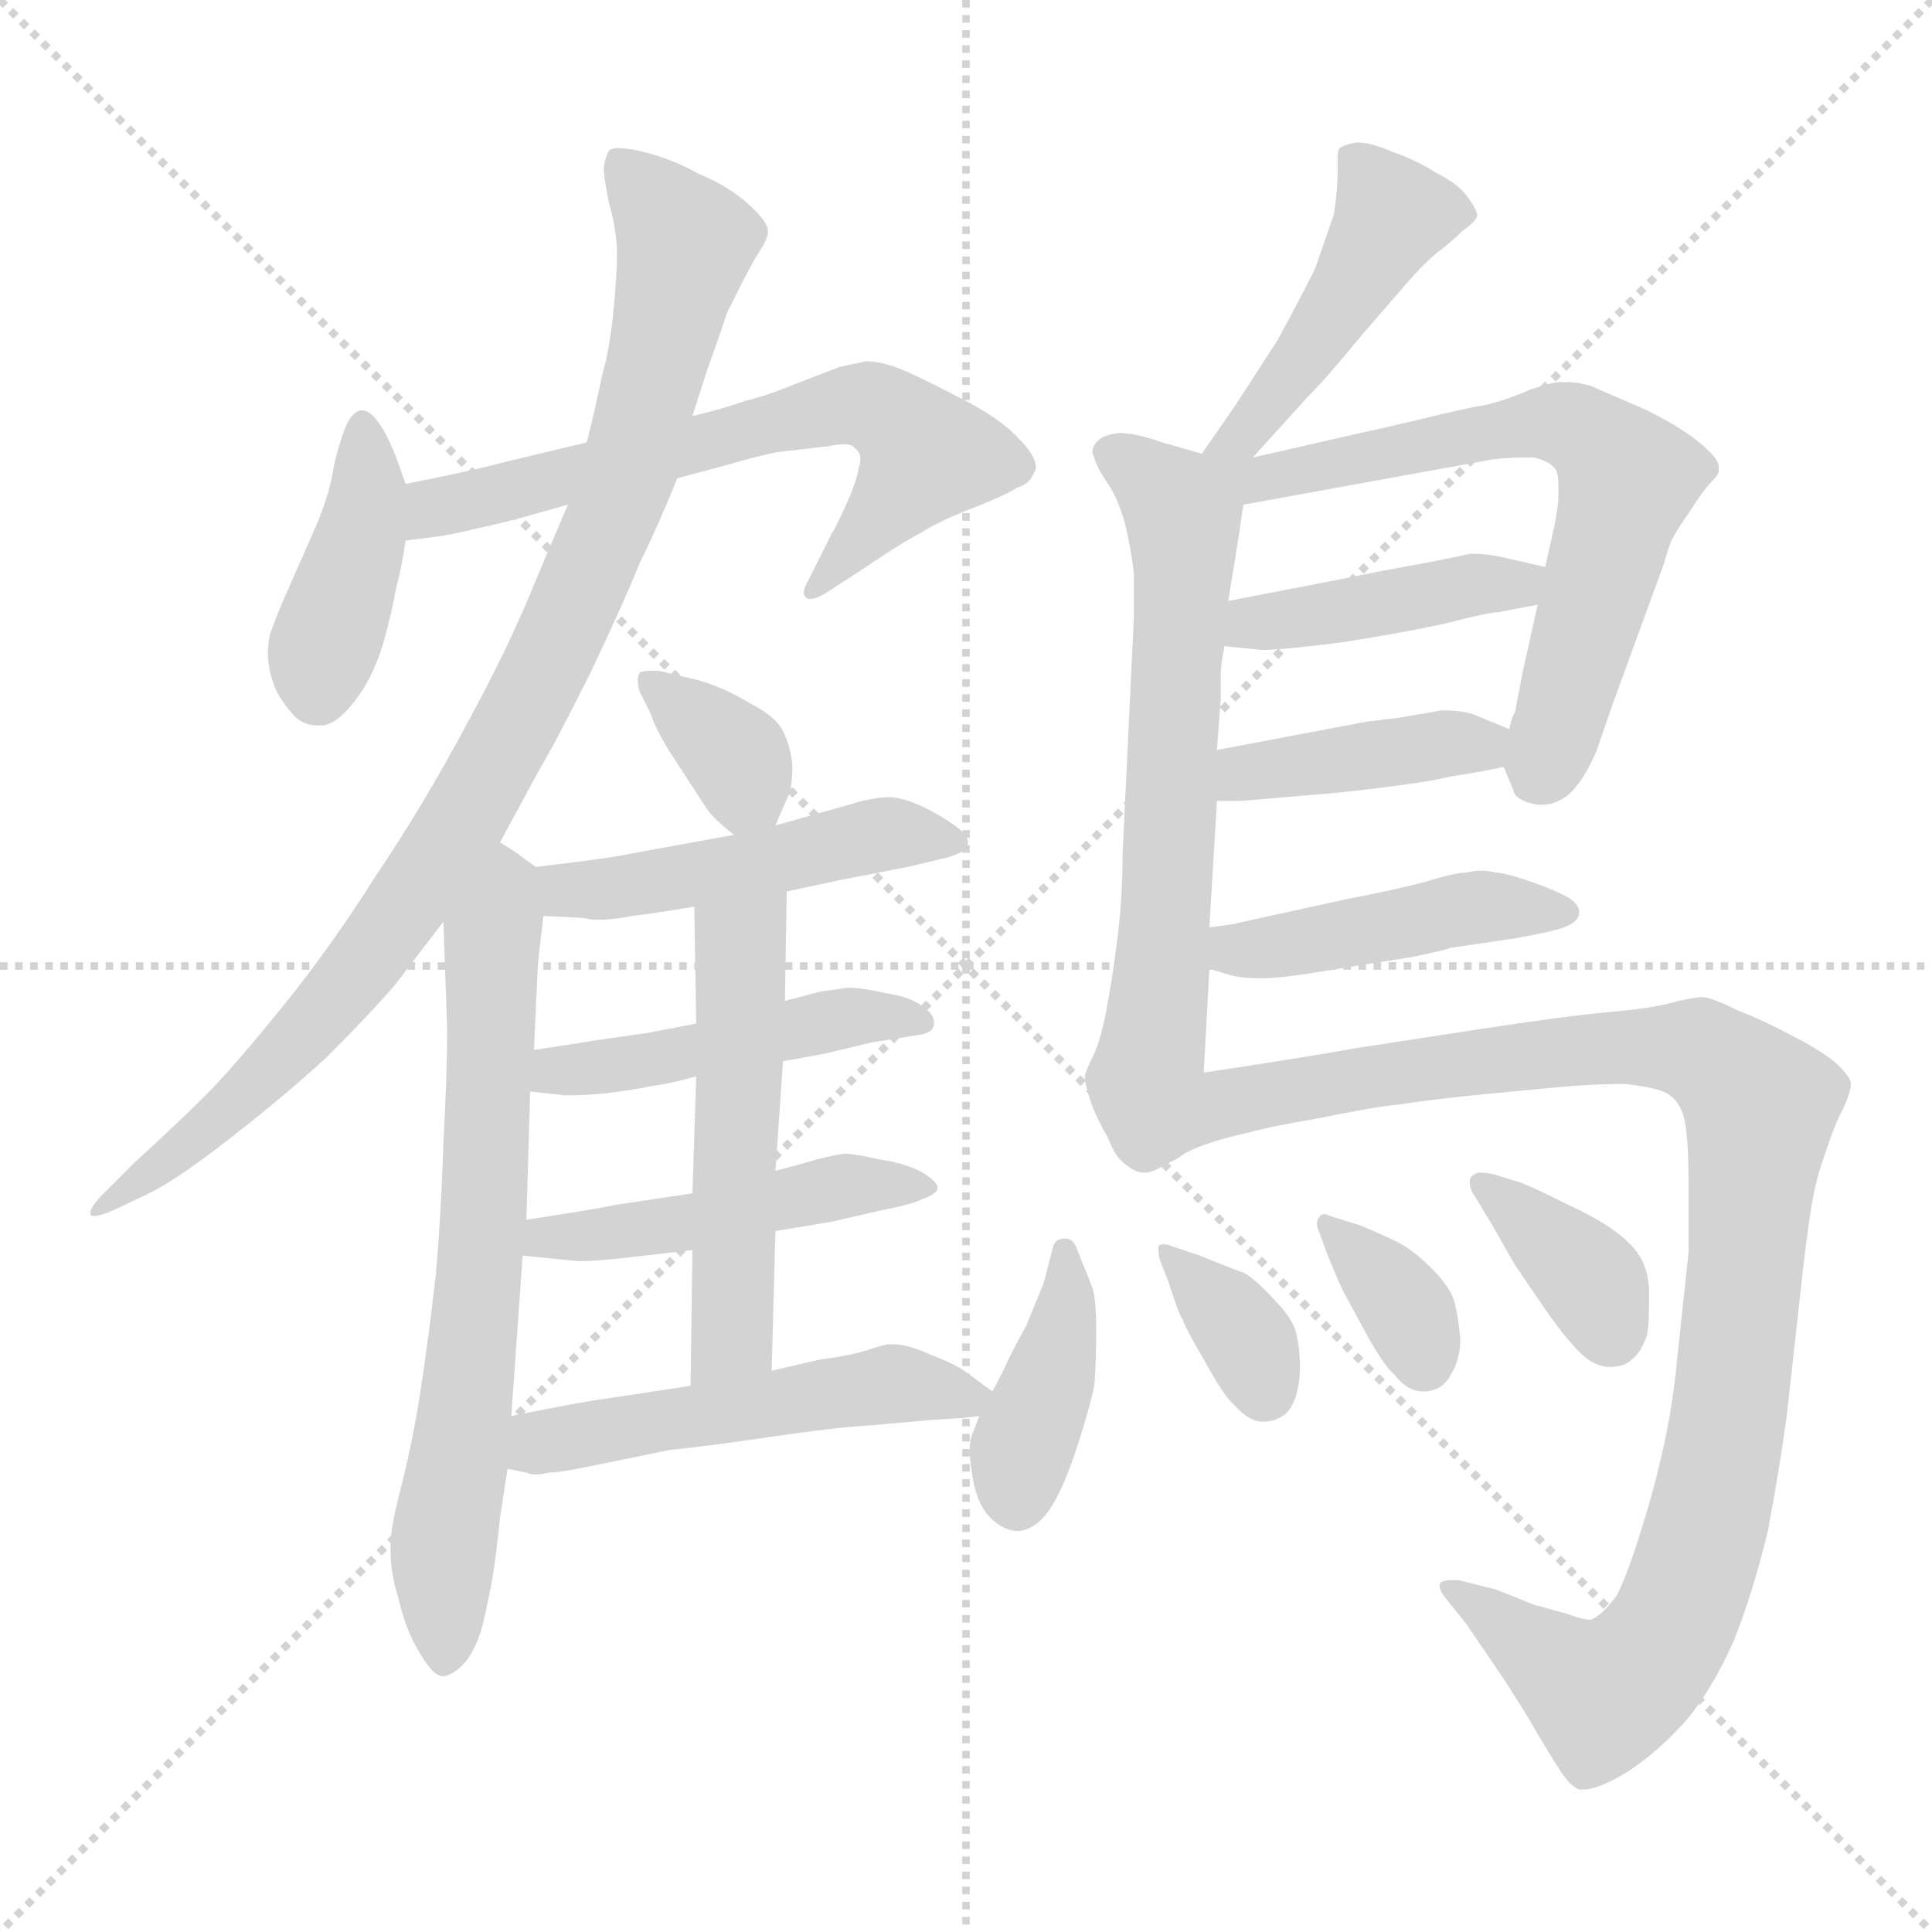 <svg xmlns="http://www.w3.org/2000/svg" version="1.1" viewBox="0 0 1024 1024">
  <g stroke="lightgray" stroke-dasharray="1,1" stroke-width="1" transform="scale(4, 4)">
    <line x1="0" y1="0" x2="256" y2="256" />
    <line x1="256" y1="0" x2="0" y2="256" />
    <line x1="128" y1="0" x2="128" y2="256" />
    <line x1="0" y1="128" x2="256" y2="128" />
  </g>
  <g transform="scale(1.0, -1.0) translate(0.0, -786.50)">
    <style type="text/css">
      
        @keyframes keyframes0 {
          from {
            stroke: blue;
            stroke-dashoffset: 406;
            stroke-width: 128;
          }
          57% {
            animation-timing-function: step-end;
            stroke: blue;
            stroke-dashoffset: 0;
            stroke-width: 128;
          }
          to {
            stroke: black;
            stroke-width: 1024;
          }
        }
        #make-me-a-hanzi-animation-0 {
          animation: keyframes0 0.58s both;
          animation-delay: 0s;
          animation-timing-function: linear;
        }
      
        @keyframes keyframes1 {
          from {
            stroke: blue;
            stroke-dashoffset: 643;
            stroke-width: 128;
          }
          68% {
            animation-timing-function: step-end;
            stroke: blue;
            stroke-dashoffset: 0;
            stroke-width: 128;
          }
          to {
            stroke: black;
            stroke-width: 1024;
          }
        }
        #make-me-a-hanzi-animation-1 {
          animation: keyframes1 0.773s both;
          animation-delay: 0.58s;
          animation-timing-function: linear;
        }
      
        @keyframes keyframes2 {
          from {
            stroke: blue;
            stroke-dashoffset: 929;
            stroke-width: 128;
          }
          75% {
            animation-timing-function: step-end;
            stroke: blue;
            stroke-dashoffset: 0;
            stroke-width: 128;
          }
          to {
            stroke: black;
            stroke-width: 1024;
          }
        }
        #make-me-a-hanzi-animation-2 {
          animation: keyframes2 1.006s both;
          animation-delay: 1.354s;
          animation-timing-function: linear;
        }
      
        @keyframes keyframes3 {
          from {
            stroke: blue;
            stroke-dashoffset: 680;
            stroke-width: 128;
          }
          69% {
            animation-timing-function: step-end;
            stroke: blue;
            stroke-dashoffset: 0;
            stroke-width: 128;
          }
          to {
            stroke: black;
            stroke-width: 1024;
          }
        }
        #make-me-a-hanzi-animation-3 {
          animation: keyframes3 0.803s both;
          animation-delay: 2.36s;
          animation-timing-function: linear;
        }
      
        @keyframes keyframes4 {
          from {
            stroke: blue;
            stroke-dashoffset: 349;
            stroke-width: 128;
          }
          53% {
            animation-timing-function: step-end;
            stroke: blue;
            stroke-dashoffset: 0;
            stroke-width: 128;
          }
          to {
            stroke: black;
            stroke-width: 1024;
          }
        }
        #make-me-a-hanzi-animation-4 {
          animation: keyframes4 0.534s both;
          animation-delay: 3.163s;
          animation-timing-function: linear;
        }
      
        @keyframes keyframes5 {
          from {
            stroke: blue;
            stroke-dashoffset: 472;
            stroke-width: 128;
          }
          61% {
            animation-timing-function: step-end;
            stroke: blue;
            stroke-dashoffset: 0;
            stroke-width: 128;
          }
          to {
            stroke: black;
            stroke-width: 1024;
          }
        }
        #make-me-a-hanzi-animation-5 {
          animation: keyframes5 0.634s both;
          animation-delay: 3.697s;
          animation-timing-function: linear;
        }
      
        @keyframes keyframes6 {
          from {
            stroke: blue;
            stroke-dashoffset: 462;
            stroke-width: 128;
          }
          60% {
            animation-timing-function: step-end;
            stroke: blue;
            stroke-dashoffset: 0;
            stroke-width: 128;
          }
          to {
            stroke: black;
            stroke-width: 1024;
          }
        }
        #make-me-a-hanzi-animation-6 {
          animation: keyframes6 0.626s both;
          animation-delay: 4.331s;
          animation-timing-function: linear;
        }
      
        @keyframes keyframes7 {
          from {
            stroke: blue;
            stroke-dashoffset: 467;
            stroke-width: 128;
          }
          60% {
            animation-timing-function: step-end;
            stroke: blue;
            stroke-dashoffset: 0;
            stroke-width: 128;
          }
          to {
            stroke: black;
            stroke-width: 1024;
          }
        }
        #make-me-a-hanzi-animation-7 {
          animation: keyframes7 0.63s both;
          animation-delay: 4.957s;
          animation-timing-function: linear;
        }
      
        @keyframes keyframes8 {
          from {
            stroke: blue;
            stroke-dashoffset: 517;
            stroke-width: 128;
          }
          63% {
            animation-timing-function: step-end;
            stroke: blue;
            stroke-dashoffset: 0;
            stroke-width: 128;
          }
          to {
            stroke: black;
            stroke-width: 1024;
          }
        }
        #make-me-a-hanzi-animation-8 {
          animation: keyframes8 0.671s both;
          animation-delay: 5.587s;
          animation-timing-function: linear;
        }
      
        @keyframes keyframes9 {
          from {
            stroke: blue;
            stroke-dashoffset: 503;
            stroke-width: 128;
          }
          62% {
            animation-timing-function: step-end;
            stroke: blue;
            stroke-dashoffset: 0;
            stroke-width: 128;
          }
          to {
            stroke: black;
            stroke-width: 1024;
          }
        }
        #make-me-a-hanzi-animation-9 {
          animation: keyframes9 0.659s both;
          animation-delay: 6.258s;
          animation-timing-function: linear;
        }
      
        @keyframes keyframes10 {
          from {
            stroke: blue;
            stroke-dashoffset: 450;
            stroke-width: 128;
          }
          59% {
            animation-timing-function: step-end;
            stroke: blue;
            stroke-dashoffset: 0;
            stroke-width: 128;
          }
          to {
            stroke: black;
            stroke-width: 1024;
          }
        }
        #make-me-a-hanzi-animation-10 {
          animation: keyframes10 0.616s both;
          animation-delay: 6.917s;
          animation-timing-function: linear;
        }
      
        @keyframes keyframes11 {
          from {
            stroke: blue;
            stroke-dashoffset: 645;
            stroke-width: 128;
          }
          68% {
            animation-timing-function: step-end;
            stroke: blue;
            stroke-dashoffset: 0;
            stroke-width: 128;
          }
          to {
            stroke: black;
            stroke-width: 1024;
          }
        }
        #make-me-a-hanzi-animation-11 {
          animation: keyframes11 0.775s both;
          animation-delay: 7.534s;
          animation-timing-function: linear;
        }
      
        @keyframes keyframes12 {
          from {
            stroke: blue;
            stroke-dashoffset: 656;
            stroke-width: 128;
          }
          68% {
            animation-timing-function: step-end;
            stroke: blue;
            stroke-dashoffset: 0;
            stroke-width: 128;
          }
          to {
            stroke: black;
            stroke-width: 1024;
          }
        }
        #make-me-a-hanzi-animation-12 {
          animation: keyframes12 0.784s both;
          animation-delay: 8.308s;
          animation-timing-function: linear;
        }
      
        @keyframes keyframes13 {
          from {
            stroke: blue;
            stroke-dashoffset: 418;
            stroke-width: 128;
          }
          58% {
            animation-timing-function: step-end;
            stroke: blue;
            stroke-dashoffset: 0;
            stroke-width: 128;
          }
          to {
            stroke: black;
            stroke-width: 1024;
          }
        }
        #make-me-a-hanzi-animation-13 {
          animation: keyframes13 0.59s both;
          animation-delay: 9.092s;
          animation-timing-function: linear;
        }
      
        @keyframes keyframes14 {
          from {
            stroke: blue;
            stroke-dashoffset: 401;
            stroke-width: 128;
          }
          57% {
            animation-timing-function: step-end;
            stroke: blue;
            stroke-dashoffset: 0;
            stroke-width: 128;
          }
          to {
            stroke: black;
            stroke-width: 1024;
          }
        }
        #make-me-a-hanzi-animation-14 {
          animation: keyframes14 0.576s both;
          animation-delay: 9.682s;
          animation-timing-function: linear;
        }
      
        @keyframes keyframes15 {
          from {
            stroke: blue;
            stroke-dashoffset: 440;
            stroke-width: 128;
          }
          59% {
            animation-timing-function: step-end;
            stroke: blue;
            stroke-dashoffset: 0;
            stroke-width: 128;
          }
          to {
            stroke: black;
            stroke-width: 1024;
          }
        }
        #make-me-a-hanzi-animation-15 {
          animation: keyframes15 0.608s both;
          animation-delay: 10.259s;
          animation-timing-function: linear;
        }
      
        @keyframes keyframes16 {
          from {
            stroke: blue;
            stroke-dashoffset: 1022;
            stroke-width: 128;
          }
          77% {
            animation-timing-function: step-end;
            stroke: blue;
            stroke-dashoffset: 0;
            stroke-width: 128;
          }
          to {
            stroke: black;
            stroke-width: 1024;
          }
        }
        #make-me-a-hanzi-animation-16 {
          animation: keyframes16 1.082s both;
          animation-delay: 10.867s;
          animation-timing-function: linear;
        }
      
        @keyframes keyframes17 {
          from {
            stroke: blue;
            stroke-dashoffset: 394;
            stroke-width: 128;
          }
          56% {
            animation-timing-function: step-end;
            stroke: blue;
            stroke-dashoffset: 0;
            stroke-width: 128;
          }
          to {
            stroke: black;
            stroke-width: 1024;
          }
        }
        #make-me-a-hanzi-animation-17 {
          animation: keyframes17 0.571s both;
          animation-delay: 11.949s;
          animation-timing-function: linear;
        }
      
        @keyframes keyframes18 {
          from {
            stroke: blue;
            stroke-dashoffset: 351;
            stroke-width: 128;
          }
          53% {
            animation-timing-function: step-end;
            stroke: blue;
            stroke-dashoffset: 0;
            stroke-width: 128;
          }
          to {
            stroke: black;
            stroke-width: 1024;
          }
        }
        #make-me-a-hanzi-animation-18 {
          animation: keyframes18 0.536s both;
          animation-delay: 12.519s;
          animation-timing-function: linear;
        }
      
        @keyframes keyframes19 {
          from {
            stroke: blue;
            stroke-dashoffset: 350;
            stroke-width: 128;
          }
          53% {
            animation-timing-function: step-end;
            stroke: blue;
            stroke-dashoffset: 0;
            stroke-width: 128;
          }
          to {
            stroke: black;
            stroke-width: 1024;
          }
        }
        #make-me-a-hanzi-animation-19 {
          animation: keyframes19 0.535s both;
          animation-delay: 13.055s;
          animation-timing-function: linear;
        }
      
        @keyframes keyframes20 {
          from {
            stroke: blue;
            stroke-dashoffset: 363;
            stroke-width: 128;
          }
          54% {
            animation-timing-function: step-end;
            stroke: blue;
            stroke-dashoffset: 0;
            stroke-width: 128;
          }
          to {
            stroke: black;
            stroke-width: 1024;
          }
        }
        #make-me-a-hanzi-animation-20 {
          animation: keyframes20 0.545s both;
          animation-delay: 13.59s;
          animation-timing-function: linear;
        }
      
    </style>
    
      <path d="M 215 530 L 210 544 Q 207 552 203 559 Q 197 569 192 569 L 191 569 Q 187 568 184 562 Q 181 556 177 540 Q 175 524 165 502 L 150 468 Q 145 456 143 450 Q 142 445 142 440 Q 142 436 143 431 Q 145 422 149 416 Q 153 410 157 406 Q 162 402 168 402 L 171 402 Q 179 403 188 415 Q 197 426 203 445 Q 208 463 210 475 Q 213 486 215 500 L 215 530 Z" fill="lightgray" />
    
      <path d="M 359 533 L 385 540 Q 406 546 413 547 L 439 550 Q 444 551 447 551 Q 452 551 453 549 Q 456 547 456 543 Q 456 541 455 538 Q 454 531 448 518 Q 442 505 441 504 L 429 480 Q 426 475 426 472 Q 426 471 427 470 Q 428 469 429 469 Q 433 469 439 473 L 459 486 Q 478 499 488 504 Q 497 510 515 517 Q 533 524 539 528 Q 546 530 548 536 Q 549 537 549 539 Q 549 545 540 554 Q 530 565 508 576 Q 487 587 477 591 Q 467 595 459 595 Q 454 594 445 592 L 419 582 Q 407 577 395 574 Q 384 570 367 566 L 311 552 L 265 541 Q 255 538 215 530 C 186 524 185 496 215 500 L 231 502 Q 239 503 251 506 Q 265 509 276 512 L 301 519 L 359 533 Z" fill="lightgray" />
    
      <path d="M 265 340 L 285 377 Q 294 392 313 430 Q 331 468 339 488 Q 348 506 359 533 L 367 566 L 375 591 Q 384 616 385 620 L 393 636 Q 399 648 403 654 Q 407 660 407 664 Q 407 669 397 678 Q 386 688 371 694 Q 357 702 341 706 Q 333 708 328 708 Q 325 708 323 707 Q 321 704 320 698 Q 320 692 323 678 Q 327 664 327 652 Q 327 640 325 620 Q 323 601 319 587 Q 316 572 311 552 L 301 519 L 284 479 Q 270 444 247 402 Q 224 359 199 322 Q 175 284 149 252 Q 123 220 109 206 Q 95 192 71 170 L 55 154 Q 48 147 48 144 L 48 143 Q 48 142 50 142 Q 53 142 60 145 L 79 154 Q 95 162 123 184 Q 150 205 173 226 Q 195 248 209 264 L 235 298 L 265 340 Z" fill="lightgray" />
    
      <path d="M 284 327 L 277 332 Q 275 334 265 340 C 240 356 234 328 235 298 L 237 241 Q 237 217 235 181 Q 234 146 231 111 Q 227 76 223 50 Q 219 24 213 0 Q 207 -23 207 -32 L 207 -36 Q 207 -47 211 -60 Q 215 -77 221 -87 Q 229 -102 235 -102 Q 241 -101 247 -94 Q 253 -86 256 -74 Q 259 -61 261 -50 Q 263 -38 265 -18 L 269 8 L 271 36 L 277 121 L 279 140 L 281 208 L 283 230 L 285 273 Q 285 276 288 301 C 290 322 290 322 284 327 Z" fill="lightgray" />
    
      <path d="M 411 349 L 417 363 Q 420 368 420 381 Q 419 391 415 399 Q 411 407 397 414 Q 384 422 370 426 L 349 431 L 345 431 Q 341 431 339 430 Q 338 428 338 426 Q 338 423 339 420 L 345 408 Q 347 401 355 388 L 368 368 Q 373 360 376 356 Q 379 352 389 344 C 404 332 404 332 411 349 Z" fill="lightgray" />
    
      <path d="M 417 314 L 445 320 L 481 327 L 502 332 Q 513 335 513 340 Q 513 344 506 349 Q 499 354 489 359 Q 478 364 471 364 Q 466 364 457 362 L 443 358 L 411 349 L 389 344 L 334 334 Q 326 332 284 327 C 254 323 258 302 288 301 L 309 300 Q 313 299 317 299 Q 325 299 335 301 Q 351 303 368 306 L 417 314 Z" fill="lightgray" />
    
      <path d="M 415 224 L 437 228 L 462 234 L 487 238 Q 495 239 495 244 L 495 245 Q 495 249 489 253 Q 483 258 470 260 Q 457 263 449 263 Q 443 262 435 261 L 416 256 L 369 244 L 343 239 L 315 235 Q 303 233 283 230 C 253 226 251 211 281 208 L 299 206 L 304 206 Q 310 206 321 207 Q 337 209 346 211 Q 355 212 369 216 L 415 224 Z" fill="lightgray" />
    
      <path d="M 411 134 L 441 139 L 467 145 Q 483 148 489 151 Q 497 154 497 157 Q 497 160 489 165 Q 480 170 466 172 Q 453 175 447 175 Q 441 174 433 172 Q 423 169 411 166 L 367 154 L 327 148 Q 318 146 279 140 C 249 135 247 124 277 121 L 307 118 Q 315 118 333 120 Q 351 122 367 124 L 411 134 Z" fill="lightgray" />
    
      <path d="M 409 60 L 411 134 L 411 166 L 415 224 L 416 256 L 417 314 C 418 344 368 336 368 306 L 369 244 L 369 216 L 367 154 L 367 124 L 366 52 C 366 22 408 30 409 60 Z" fill="lightgray" />
    
      <path d="M 526 49 L 511 60 Q 505 64 492 69 Q 481 74 473 74 L 471 74 Q 469 74 460 71 Q 451 68 435 66 L 409 60 L 366 52 L 320 45 Q 311 44 271 36 C 242 30 240 14 269 8 L 279 6 Q 281 5 284 5 Q 287 5 291 6 Q 297 6 316 10 L 355 18 Q 375 20 409 25 Q 443 30 461 31 L 495 34 L 511 35 L 519 36 C 540 39 540 39 526 49 Z" fill="lightgray" />
    
      <path d="M 664 544 L 693 576 Q 703 586 721 608 L 747 638 Q 754 646 761 652 Q 769 658 775 664 Q 782 669 783 672 Q 783 675 778 682 Q 773 689 761 695 Q 750 702 738 706 Q 727 711 719 711 Q 713 710 710 708 Q 709 707 709 702 L 709 696 Q 709 686 707 673 L 697 644 Q 689 628 677 606 L 655 572 L 637 546 C 620 521 644 522 664 544 Z" fill="lightgray" />
    
      <path d="M 637 546 L 616 552 Q 602 557 593 557 Q 585 556 582 553 Q 579 550 579 547 Q 579 546 580 544 Q 581 539 588 529 Q 594 519 597 506 Q 600 492 601 482 L 601 460 L 595 334 Q 595 310 592 287 Q 589 264 586 249 Q 583 234 579 226 Q 575 218 575 216 Q 575 212 578 203 Q 581 194 587 184 Q 591 173 597 169 Q 602 165 606 165 L 607 165 Q 611 165 619 170 C 636 177 636 188 638 218 L 641 273 L 641 295 L 645 362 L 645 389 L 647 416 L 647 429 Q 647 434 649 444 L 651 468 L 657 505 Q 657 506 659 519 C 662 539 662 539 637 546 Z" fill="lightgray" />
    
      <path d="M 797 380 L 802 368 Q 803 362 815 360 L 818 360 Q 824 360 831 365 Q 839 372 846 388 L 855 414 L 882 488 Q 885 499 887 502 Q 889 506 896 516 Q 903 527 907 531 Q 911 535 911 537 L 911 539 Q 911 543 903 550 Q 893 559 873 569 L 843 582 Q 836 584 830 584 L 827 584 Q 823 584 811 580 Q 800 575 788 572 Q 776 570 756 565 Q 735 560 721 557 L 664 544 C 627 536 611 510 659 519 L 791 543 Q 800 544 807 544 L 813 544 Q 822 542 825 537 Q 826 534 826 528 L 826 522 Q 825 512 823 504 L 819 486 L 815 466 L 807 430 L 803 409 Q 801 406 800 400 C 795 384 795 384 797 380 Z" fill="lightgray" />
    
      <path d="M 649 444 L 669 442 Q 679 442 711 446 Q 743 451 766 456 Q 789 462 794 462 L 815 466 C 844 472 848 479 819 486 L 797 491 Q 789 493 779 493 Q 775 492 765 490 Q 755 488 733 484 L 703 478 L 651 468 C 622 462 619 447 649 444 Z" fill="lightgray" />
    
      <path d="M 645 362 L 658 362 L 693 365 Q 708 366 732 369 Q 757 372 769 375 Q 783 377 797 380 C 826 386 828 389 800 400 L 783 407 Q 777 410 764 410 Q 759 409 741 406 Q 723 404 719 403 L 645 389 C 616 383 615 362 645 362 Z" fill="lightgray" />
    
      <path d="M 641 273 L 651 270 Q 657 268 669 268 Q 679 268 703 272 Q 727 276 747 279 Q 767 283 768 284 L 802 289 Q 820 292 829 295 Q 837 298 837 303 Q 837 308 829 312 Q 821 316 809 320 Q 797 324 793 324 Q 789 325 785 325 Q 781 325 777 324 Q 771 324 755 319 Q 740 315 714 310 L 673 301 Q 659 298 655 297 Q 650 296 641 295 C 611 291 612 282 641 273 Z" fill="lightgray" />
    
      <path d="M 619 170 Q 628 176 639 180 Q 651 184 661 186 Q 671 189 700 194 Q 729 200 741 201 Q 753 203 781 206 L 823 210 Q 843 212 861 212 Q 880 210 885 206 Q 891 202 893 192 Q 895 182 895 156 L 895 123 L 889 67 Q 887 44 882 21 Q 877 -2 870 -24 Q 863 -47 857 -59 Q 849 -70 843 -72 Q 839 -72 831 -69 L 813 -64 L 793 -56 L 773 -51 L 769 -51 Q 766 -51 764 -52 Q 763 -53 763 -54 Q 763 -56 765 -59 L 777 -74 L 792 -96 Q 799 -106 810 -124 Q 821 -143 827 -152 Q 832 -160 837 -162 L 839 -162 Q 847 -162 862 -153 Q 879 -142 894 -125 Q 908 -108 919 -83 Q 929 -58 937 -25 Q 943 7 947 36 L 956 117 Q 959 142 961 152 Q 963 163 968 177 Q 973 192 977 199 Q 981 208 981 212 Q 981 216 972 224 Q 963 231 949 238 Q 934 246 921 251 Q 909 257 903 258 Q 897 258 886 255 Q 875 252 852 250 Q 830 248 784 241 L 719 231 Q 691 226 638 218 C 608 213 592 157 619 170 Z" fill="lightgray" />
    
      <path d="M 519 36 L 516 28 Q 514 24 514 18 Q 514 13 515 7 Q 517 -10 525 -18 Q 532 -25 540 -25 Q 549 -24 556 -14 Q 563 -4 570 17 Q 577 38 580 52 Q 581 64 581 81 Q 581 98 579 104 L 571 124 Q 569 130 565 130 L 564 130 Q 559 130 558 125 L 553 106 L 544 84 Q 538 73 535 67 Q 532 60 526 49 L 519 36 Z" fill="lightgray" />
    
      <path d="M 621 126 Q 619 127 617 127 Q 615 127 614 126 L 614 124 Q 614 121 615 118 L 619 108 Q 625 89 627 87 Q 627 85 638 66 Q 649 46 654 42 Q 662 33 669 33 L 671 33 Q 681 34 685 42 Q 689 50 689 62 Q 689 72 687 80 Q 685 88 675 98 Q 665 109 659 112 Q 653 114 636 121 L 621 126 Z" fill="lightgray" />
    
      <path d="M 705 142 Q 703 143 702 143 Q 700 143 699 141 Q 698 140 698 138 Q 698 136 699 134 L 703 123 Q 709 108 712 102 L 725 78 Q 734 62 739 58 Q 746 49 754 49 L 756 49 Q 765 50 769 58 Q 774 66 774 77 Q 773 88 771 96 Q 769 104 759 114 Q 749 124 741 128 Q 733 132 721 137 L 705 142 Z" fill="lightgray" />
    
      <path d="M 792 164 Q 788 165 785 165 Q 782 165 780 163 Q 779 162 779 160 Q 779 156 782 152 L 791 137 L 803 116 L 818 94 Q 829 78 837 70 Q 845 62 853 62 Q 861 62 865 66 Q 870 70 873 79 Q 874 85 874 94 L 874 104 Q 873 119 863 128 Q 853 138 831 148 Q 809 159 805 160 L 792 164 Z" fill="lightgray" />
    
    
      <clipPath id="make-me-a-hanzi-clip-0">
        <path d="M 215 530 L 210 544 Q 207 552 203 559 Q 197 569 192 569 L 191 569 Q 187 568 184 562 Q 181 556 177 540 Q 175 524 165 502 L 150 468 Q 145 456 143 450 Q 142 445 142 440 Q 142 436 143 431 Q 145 422 149 416 Q 153 410 157 406 Q 162 402 168 402 L 171 402 Q 179 403 188 415 Q 197 426 203 445 Q 208 463 210 475 Q 213 486 215 500 L 215 530 Z" />
      </clipPath>
      <path clip-path="url(#make-me-a-hanzi-clip-0)" d="M 192 562 L 193 508 L 171 444 L 170 416" fill="none" id="make-me-a-hanzi-animation-0" stroke-dasharray="278 556" stroke-linecap="round" />
    
      <clipPath id="make-me-a-hanzi-clip-1">
        <path d="M 359 533 L 385 540 Q 406 546 413 547 L 439 550 Q 444 551 447 551 Q 452 551 453 549 Q 456 547 456 543 Q 456 541 455 538 Q 454 531 448 518 Q 442 505 441 504 L 429 480 Q 426 475 426 472 Q 426 471 427 470 Q 428 469 429 469 Q 433 469 439 473 L 459 486 Q 478 499 488 504 Q 497 510 515 517 Q 533 524 539 528 Q 546 530 548 536 Q 549 537 549 539 Q 549 545 540 554 Q 530 565 508 576 Q 487 587 477 591 Q 467 595 459 595 Q 454 594 445 592 L 419 582 Q 407 577 395 574 Q 384 570 367 566 L 311 552 L 265 541 Q 255 538 215 530 C 186 524 185 496 215 500 L 231 502 Q 239 503 251 506 Q 265 509 276 512 L 301 519 L 359 533 Z" />
      </clipPath>
      <path clip-path="url(#make-me-a-hanzi-clip-1)" d="M 218 508 L 243 521 L 378 555 L 445 571 L 465 570 L 491 545 L 430 473" fill="none" id="make-me-a-hanzi-animation-1" stroke-dasharray="515 1030" stroke-linecap="round" />
    
      <clipPath id="make-me-a-hanzi-clip-2">
        <path d="M 265 340 L 285 377 Q 294 392 313 430 Q 331 468 339 488 Q 348 506 359 533 L 367 566 L 375 591 Q 384 616 385 620 L 393 636 Q 399 648 403 654 Q 407 660 407 664 Q 407 669 397 678 Q 386 688 371 694 Q 357 702 341 706 Q 333 708 328 708 Q 325 708 323 707 Q 321 704 320 698 Q 320 692 323 678 Q 327 664 327 652 Q 327 640 325 620 Q 323 601 319 587 Q 316 572 311 552 L 301 519 L 284 479 Q 270 444 247 402 Q 224 359 199 322 Q 175 284 149 252 Q 123 220 109 206 Q 95 192 71 170 L 55 154 Q 48 147 48 144 L 48 143 Q 48 142 50 142 Q 53 142 60 145 L 79 154 Q 95 162 123 184 Q 150 205 173 226 Q 195 248 209 264 L 235 298 L 265 340 Z" />
      </clipPath>
      <path clip-path="url(#make-me-a-hanzi-clip-2)" d="M 327 701 L 363 657 L 336 544 L 289 431 L 243 348 L 191 273 L 121 198 L 50 144" fill="none" id="make-me-a-hanzi-animation-2" stroke-dasharray="801 1602" stroke-linecap="round" />
    
      <clipPath id="make-me-a-hanzi-clip-3">
        <path d="M 284 327 L 277 332 Q 275 334 265 340 C 240 356 234 328 235 298 L 237 241 Q 237 217 235 181 Q 234 146 231 111 Q 227 76 223 50 Q 219 24 213 0 Q 207 -23 207 -32 L 207 -36 Q 207 -47 211 -60 Q 215 -77 221 -87 Q 229 -102 235 -102 Q 241 -101 247 -94 Q 253 -86 256 -74 Q 259 -61 261 -50 Q 263 -38 265 -18 L 269 8 L 271 36 L 277 121 L 279 140 L 281 208 L 283 230 L 285 273 Q 285 276 288 301 C 290 322 290 322 284 327 Z" />
      </clipPath>
      <path clip-path="url(#make-me-a-hanzi-clip-3)" d="M 267 330 L 251 73 L 235 -34 L 237 -92" fill="none" id="make-me-a-hanzi-animation-3" stroke-dasharray="552 1104" stroke-linecap="round" />
    
      <clipPath id="make-me-a-hanzi-clip-4">
        <path d="M 411 349 L 417 363 Q 420 368 420 381 Q 419 391 415 399 Q 411 407 397 414 Q 384 422 370 426 L 349 431 L 345 431 Q 341 431 339 430 Q 338 428 338 426 Q 338 423 339 420 L 345 408 Q 347 401 355 388 L 368 368 Q 373 360 376 356 Q 379 352 389 344 C 404 332 404 332 411 349 Z" />
      </clipPath>
      <path clip-path="url(#make-me-a-hanzi-clip-4)" d="M 343 427 L 391 385 L 392 356" fill="none" id="make-me-a-hanzi-animation-4" stroke-dasharray="221 442" stroke-linecap="round" />
    
      <clipPath id="make-me-a-hanzi-clip-5">
        <path d="M 417 314 L 445 320 L 481 327 L 502 332 Q 513 335 513 340 Q 513 344 506 349 Q 499 354 489 359 Q 478 364 471 364 Q 466 364 457 362 L 443 358 L 411 349 L 389 344 L 334 334 Q 326 332 284 327 C 254 323 258 302 288 301 L 309 300 Q 313 299 317 299 Q 325 299 335 301 Q 351 303 368 306 L 417 314 Z" />
      </clipPath>
      <path clip-path="url(#make-me-a-hanzi-clip-5)" d="M 294 322 L 301 315 L 320 315 L 467 345 L 504 340" fill="none" id="make-me-a-hanzi-animation-5" stroke-dasharray="344 688" stroke-linecap="round" />
    
      <clipPath id="make-me-a-hanzi-clip-6">
        <path d="M 415 224 L 437 228 L 462 234 L 487 238 Q 495 239 495 244 L 495 245 Q 495 249 489 253 Q 483 258 470 260 Q 457 263 449 263 Q 443 262 435 261 L 416 256 L 369 244 L 343 239 L 315 235 Q 303 233 283 230 C 253 226 251 211 281 208 L 299 206 L 304 206 Q 310 206 321 207 Q 337 209 346 211 Q 355 212 369 216 L 415 224 Z" />
      </clipPath>
      <path clip-path="url(#make-me-a-hanzi-clip-6)" d="M 286 213 L 444 247 L 488 245" fill="none" id="make-me-a-hanzi-animation-6" stroke-dasharray="334 668" stroke-linecap="round" />
    
      <clipPath id="make-me-a-hanzi-clip-7">
        <path d="M 411 134 L 441 139 L 467 145 Q 483 148 489 151 Q 497 154 497 157 Q 497 160 489 165 Q 480 170 466 172 Q 453 175 447 175 Q 441 174 433 172 Q 423 169 411 166 L 367 154 L 327 148 Q 318 146 279 140 C 249 135 247 124 277 121 L 307 118 Q 315 118 333 120 Q 351 122 367 124 L 411 134 Z" />
      </clipPath>
      <path clip-path="url(#make-me-a-hanzi-clip-7)" d="M 285 125 L 290 132 L 371 139 L 449 158 L 490 158" fill="none" id="make-me-a-hanzi-animation-7" stroke-dasharray="339 678" stroke-linecap="round" />
    
      <clipPath id="make-me-a-hanzi-clip-8">
        <path d="M 409 60 L 411 134 L 411 166 L 415 224 L 416 256 L 417 314 C 418 344 368 336 368 306 L 369 244 L 369 216 L 367 154 L 367 124 L 366 52 C 366 22 408 30 409 60 Z" />
      </clipPath>
      <path clip-path="url(#make-me-a-hanzi-clip-8)" d="M 412 307 L 392 283 L 389 83 L 372 59" fill="none" id="make-me-a-hanzi-animation-8" stroke-dasharray="389 778" stroke-linecap="round" />
    
      <clipPath id="make-me-a-hanzi-clip-9">
        <path d="M 526 49 L 511 60 Q 505 64 492 69 Q 481 74 473 74 L 471 74 Q 469 74 460 71 Q 451 68 435 66 L 409 60 L 366 52 L 320 45 Q 311 44 271 36 C 242 30 240 14 269 8 L 279 6 Q 281 5 284 5 Q 287 5 291 6 Q 297 6 316 10 L 355 18 Q 375 20 409 25 Q 443 30 461 31 L 495 34 L 511 35 L 519 36 C 540 39 540 39 526 49 Z" />
      </clipPath>
      <path clip-path="url(#make-me-a-hanzi-clip-9)" d="M 276 15 L 287 23 L 471 53 L 517 45" fill="none" id="make-me-a-hanzi-animation-9" stroke-dasharray="375 750" stroke-linecap="round" />
    
      <clipPath id="make-me-a-hanzi-clip-10">
        <path d="M 664 544 L 693 576 Q 703 586 721 608 L 747 638 Q 754 646 761 652 Q 769 658 775 664 Q 782 669 783 672 Q 783 675 778 682 Q 773 689 761 695 Q 750 702 738 706 Q 727 711 719 711 Q 713 710 710 708 Q 709 707 709 702 L 709 696 Q 709 686 707 673 L 697 644 Q 689 628 677 606 L 655 572 L 637 546 C 620 521 644 522 664 544 Z" />
      </clipPath>
      <path clip-path="url(#make-me-a-hanzi-clip-10)" d="M 716 704 L 737 671 L 669 568 L 658 555 L 644 551" fill="none" id="make-me-a-hanzi-animation-10" stroke-dasharray="322 644" stroke-linecap="round" />
    
      <clipPath id="make-me-a-hanzi-clip-11">
        <path d="M 637 546 L 616 552 Q 602 557 593 557 Q 585 556 582 553 Q 579 550 579 547 Q 579 546 580 544 Q 581 539 588 529 Q 594 519 597 506 Q 600 492 601 482 L 601 460 L 595 334 Q 595 310 592 287 Q 589 264 586 249 Q 583 234 579 226 Q 575 218 575 216 Q 575 212 578 203 Q 581 194 587 184 Q 591 173 597 169 Q 602 165 606 165 L 607 165 Q 611 165 619 170 C 636 177 636 188 638 218 L 641 273 L 641 295 L 645 362 L 645 389 L 647 416 L 647 429 Q 647 434 649 444 L 651 468 L 657 505 Q 657 506 659 519 C 662 539 662 539 637 546 Z" />
      </clipPath>
      <path clip-path="url(#make-me-a-hanzi-clip-11)" d="M 586 548 L 615 528 L 627 510 L 607 178" fill="none" id="make-me-a-hanzi-animation-11" stroke-dasharray="517 1034" stroke-linecap="round" />
    
      <clipPath id="make-me-a-hanzi-clip-12">
        <path d="M 797 380 L 802 368 Q 803 362 815 360 L 818 360 Q 824 360 831 365 Q 839 372 846 388 L 855 414 L 882 488 Q 885 499 887 502 Q 889 506 896 516 Q 903 527 907 531 Q 911 535 911 537 L 911 539 Q 911 543 903 550 Q 893 559 873 569 L 843 582 Q 836 584 830 584 L 827 584 Q 823 584 811 580 Q 800 575 788 572 Q 776 570 756 565 Q 735 560 721 557 L 664 544 C 627 536 611 510 659 519 L 791 543 Q 800 544 807 544 L 813 544 Q 822 542 825 537 Q 826 534 826 528 L 826 522 Q 825 512 823 504 L 819 486 L 815 466 L 807 430 L 803 409 Q 801 406 800 400 C 795 384 795 384 797 380 Z" />
      </clipPath>
      <path clip-path="url(#make-me-a-hanzi-clip-12)" d="M 644 544 L 664 531 L 812 562 L 833 560 L 848 551 L 863 532 L 817 377" fill="none" id="make-me-a-hanzi-animation-12" stroke-dasharray="528 1056" stroke-linecap="round" />
    
      <clipPath id="make-me-a-hanzi-clip-13">
        <path d="M 649 444 L 669 442 Q 679 442 711 446 Q 743 451 766 456 Q 789 462 794 462 L 815 466 C 844 472 848 479 819 486 L 797 491 Q 789 493 779 493 Q 775 492 765 490 Q 755 488 733 484 L 703 478 L 651 468 C 622 462 619 447 649 444 Z" />
      </clipPath>
      <path clip-path="url(#make-me-a-hanzi-clip-13)" d="M 655 450 L 775 476 L 805 476 L 812 482" fill="none" id="make-me-a-hanzi-animation-13" stroke-dasharray="290 580" stroke-linecap="round" />
    
      <clipPath id="make-me-a-hanzi-clip-14">
        <path d="M 645 362 L 658 362 L 693 365 Q 708 366 732 369 Q 757 372 769 375 Q 783 377 797 380 C 826 386 828 389 800 400 L 783 407 Q 777 410 764 410 Q 759 409 741 406 Q 723 404 719 403 L 645 389 C 616 383 615 362 645 362 Z" />
      </clipPath>
      <path clip-path="url(#make-me-a-hanzi-clip-14)" d="M 652 369 L 670 379 L 793 396" fill="none" id="make-me-a-hanzi-animation-14" stroke-dasharray="273 546" stroke-linecap="round" />
    
      <clipPath id="make-me-a-hanzi-clip-15">
        <path d="M 641 273 L 651 270 Q 657 268 669 268 Q 679 268 703 272 Q 727 276 747 279 Q 767 283 768 284 L 802 289 Q 820 292 829 295 Q 837 298 837 303 Q 837 308 829 312 Q 821 316 809 320 Q 797 324 793 324 Q 789 325 785 325 Q 781 325 777 324 Q 771 324 755 319 Q 740 315 714 310 L 673 301 Q 659 298 655 297 Q 650 296 641 295 C 611 291 612 282 641 273 Z" />
      </clipPath>
      <path clip-path="url(#make-me-a-hanzi-clip-15)" d="M 649 290 L 662 283 L 776 305 L 829 304" fill="none" id="make-me-a-hanzi-animation-15" stroke-dasharray="312 624" stroke-linecap="round" />
    
      <clipPath id="make-me-a-hanzi-clip-16">
        <path d="M 619 170 Q 628 176 639 180 Q 651 184 661 186 Q 671 189 700 194 Q 729 200 741 201 Q 753 203 781 206 L 823 210 Q 843 212 861 212 Q 880 210 885 206 Q 891 202 893 192 Q 895 182 895 156 L 895 123 L 889 67 Q 887 44 882 21 Q 877 -2 870 -24 Q 863 -47 857 -59 Q 849 -70 843 -72 Q 839 -72 831 -69 L 813 -64 L 793 -56 L 773 -51 L 769 -51 Q 766 -51 764 -52 Q 763 -53 763 -54 Q 763 -56 765 -59 L 777 -74 L 792 -96 Q 799 -106 810 -124 Q 821 -143 827 -152 Q 832 -160 837 -162 L 839 -162 Q 847 -162 862 -153 Q 879 -142 894 -125 Q 908 -108 919 -83 Q 929 -58 937 -25 Q 943 7 947 36 L 956 117 Q 959 142 961 152 Q 963 163 968 177 Q 973 192 977 199 Q 981 208 981 212 Q 981 216 972 224 Q 963 231 949 238 Q 934 246 921 251 Q 909 257 903 258 Q 897 258 886 255 Q 875 252 852 250 Q 830 248 784 241 L 719 231 Q 691 226 638 218 C 608 213 592 157 619 170 Z" />
      </clipPath>
      <path clip-path="url(#make-me-a-hanzi-clip-16)" d="M 622 176 L 652 202 L 665 206 L 795 226 L 900 230 L 926 209 L 933 197 L 918 46 L 886 -75 L 850 -112 L 767 -55" fill="none" id="make-me-a-hanzi-animation-16" stroke-dasharray="894 1788" stroke-linecap="round" />
    
      <clipPath id="make-me-a-hanzi-clip-17">
        <path d="M 519 36 L 516 28 Q 514 24 514 18 Q 514 13 515 7 Q 517 -10 525 -18 Q 532 -25 540 -25 Q 549 -24 556 -14 Q 563 -4 570 17 Q 577 38 580 52 Q 581 64 581 81 Q 581 98 579 104 L 571 124 Q 569 130 565 130 L 564 130 Q 559 130 558 125 L 553 106 L 544 84 Q 538 73 535 67 Q 532 60 526 49 L 519 36 Z" />
      </clipPath>
      <path clip-path="url(#make-me-a-hanzi-clip-17)" d="M 565 124 L 565 88 L 542 20 L 539 -10" fill="none" id="make-me-a-hanzi-animation-17" stroke-dasharray="266 532" stroke-linecap="round" />
    
      <clipPath id="make-me-a-hanzi-clip-18">
        <path d="M 621 126 Q 619 127 617 127 Q 615 127 614 126 L 614 124 Q 614 121 615 118 L 619 108 Q 625 89 627 87 Q 627 85 638 66 Q 649 46 654 42 Q 662 33 669 33 L 671 33 Q 681 34 685 42 Q 689 50 689 62 Q 689 72 687 80 Q 685 88 675 98 Q 665 109 659 112 Q 653 114 636 121 L 621 126 Z" />
      </clipPath>
      <path clip-path="url(#make-me-a-hanzi-clip-18)" d="M 616 125 L 660 78 L 670 49" fill="none" id="make-me-a-hanzi-animation-18" stroke-dasharray="223 446" stroke-linecap="round" />
    
      <clipPath id="make-me-a-hanzi-clip-19">
        <path d="M 705 142 Q 703 143 702 143 Q 700 143 699 141 Q 698 140 698 138 Q 698 136 699 134 L 703 123 Q 709 108 712 102 L 725 78 Q 734 62 739 58 Q 746 49 754 49 L 756 49 Q 765 50 769 58 Q 774 66 774 77 Q 773 88 771 96 Q 769 104 759 114 Q 749 124 741 128 Q 733 132 721 137 L 705 142 Z" />
      </clipPath>
      <path clip-path="url(#make-me-a-hanzi-clip-19)" d="M 702 139 L 747 90 L 755 64" fill="none" id="make-me-a-hanzi-animation-19" stroke-dasharray="222 444" stroke-linecap="round" />
    
      <clipPath id="make-me-a-hanzi-clip-20">
        <path d="M 792 164 Q 788 165 785 165 Q 782 165 780 163 Q 779 162 779 160 Q 779 156 782 152 L 791 137 L 803 116 L 818 94 Q 829 78 837 70 Q 845 62 853 62 Q 861 62 865 66 Q 870 70 873 79 Q 874 85 874 94 L 874 104 Q 873 119 863 128 Q 853 138 831 148 Q 809 159 805 160 L 792 164 Z" />
      </clipPath>
      <path clip-path="url(#make-me-a-hanzi-clip-20)" d="M 784 160 L 841 110 L 853 81" fill="none" id="make-me-a-hanzi-animation-20" stroke-dasharray="235 470" stroke-linecap="round" />
    
  </g>
</svg>